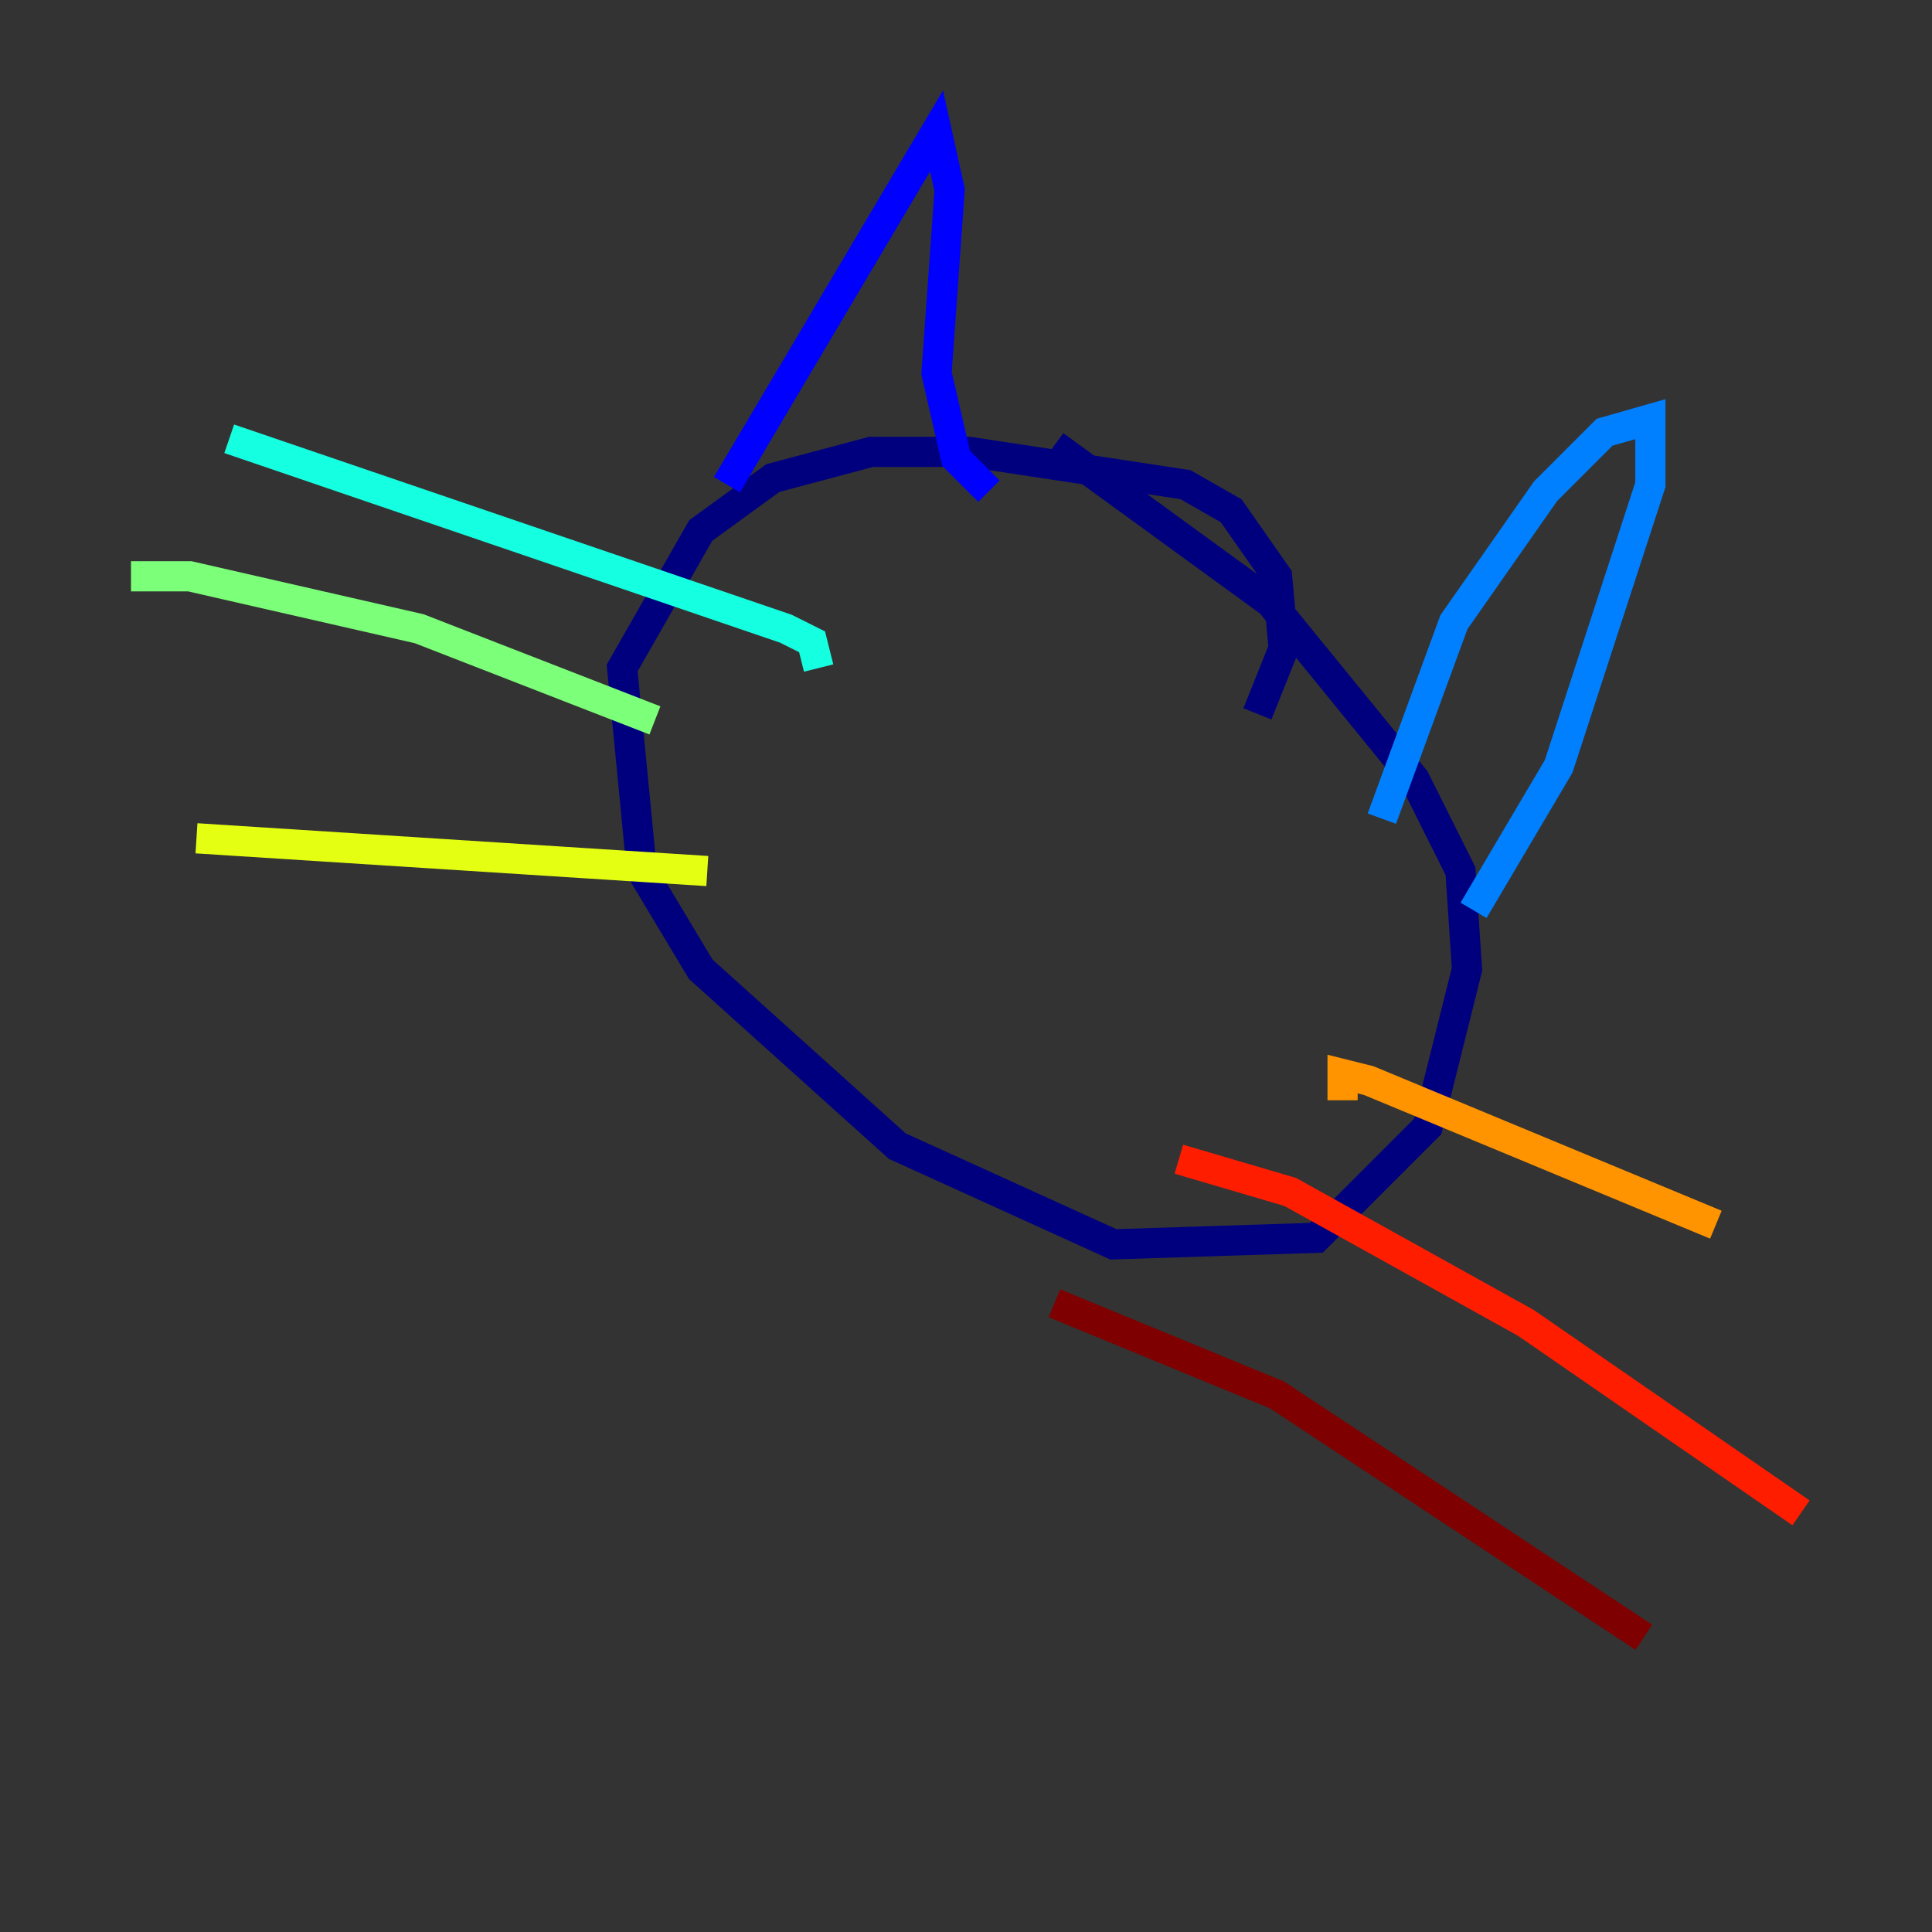 <?xml version="1.0" encoding="utf-8" ?>
<svg baseProfile="tiny" height="128" version="1.2" viewBox="0,0,128,128" width="128" xmlns="http://www.w3.org/2000/svg" xmlns:ev="http://www.w3.org/2001/xml-events" xmlns:xlink="http://www.w3.org/1999/xlink"><rect x="0" y="0" width="128" height="128" fill="#333333" stroke="none"/><defs /><polyline fill="none" points="83.308,47.295 85.044,42.956 84.61,38.183 81.573,33.844 78.536,32.108 64.217,29.939 57.709,29.939 51.2,31.675 46.427,35.146 41.22,44.258 42.522,57.709 46.427,64.217 59.444,75.932 73.763,82.441 87.214,82.007 94.59,74.63 97.193,64.217 96.759,57.709 93.722,51.634 84.176,39.919 69.858,29.505" stroke="#00007f" stroke-width="2" /><polyline fill="none" points="48.163,32.108 62.047,8.678 62.915,12.583 62.047,24.732 63.349,30.373 65.519,32.542" stroke="#0000ff" stroke-width="2" /><polyline fill="none" points="91.552,54.237 96.325,41.22 102.4,32.542 106.305,28.637 109.342,27.77 109.342,32.108 103.268,50.766 97.627,60.312" stroke="#0080ff" stroke-width="2" /><polyline fill="none" points="54.237,44.258 53.803,42.522 52.068,41.654 15.186,29.071" stroke="#15ffe1" stroke-width="2" /><polyline fill="none" points="43.39,47.729 27.77,41.654 12.583,38.183 8.678,38.183" stroke="#7cff79" stroke-width="2" /><polyline fill="none" points="46.861,57.709 13.017,55.539" stroke="#e4ff12" stroke-width="2" /><polyline fill="none" points="88.949,72.895 88.949,71.159 90.685,71.593 113.681,81.139" stroke="#ff9400" stroke-width="2" /><polyline fill="none" points="78.102,76.8 85.478,78.969 101.098,87.647 119.322,100.231" stroke="#ff1d00" stroke-width="2" /><polyline fill="none" points="69.858,86.346 84.61,92.42 108.909,108.475" stroke="#7f0000" stroke-width="2" /></svg>